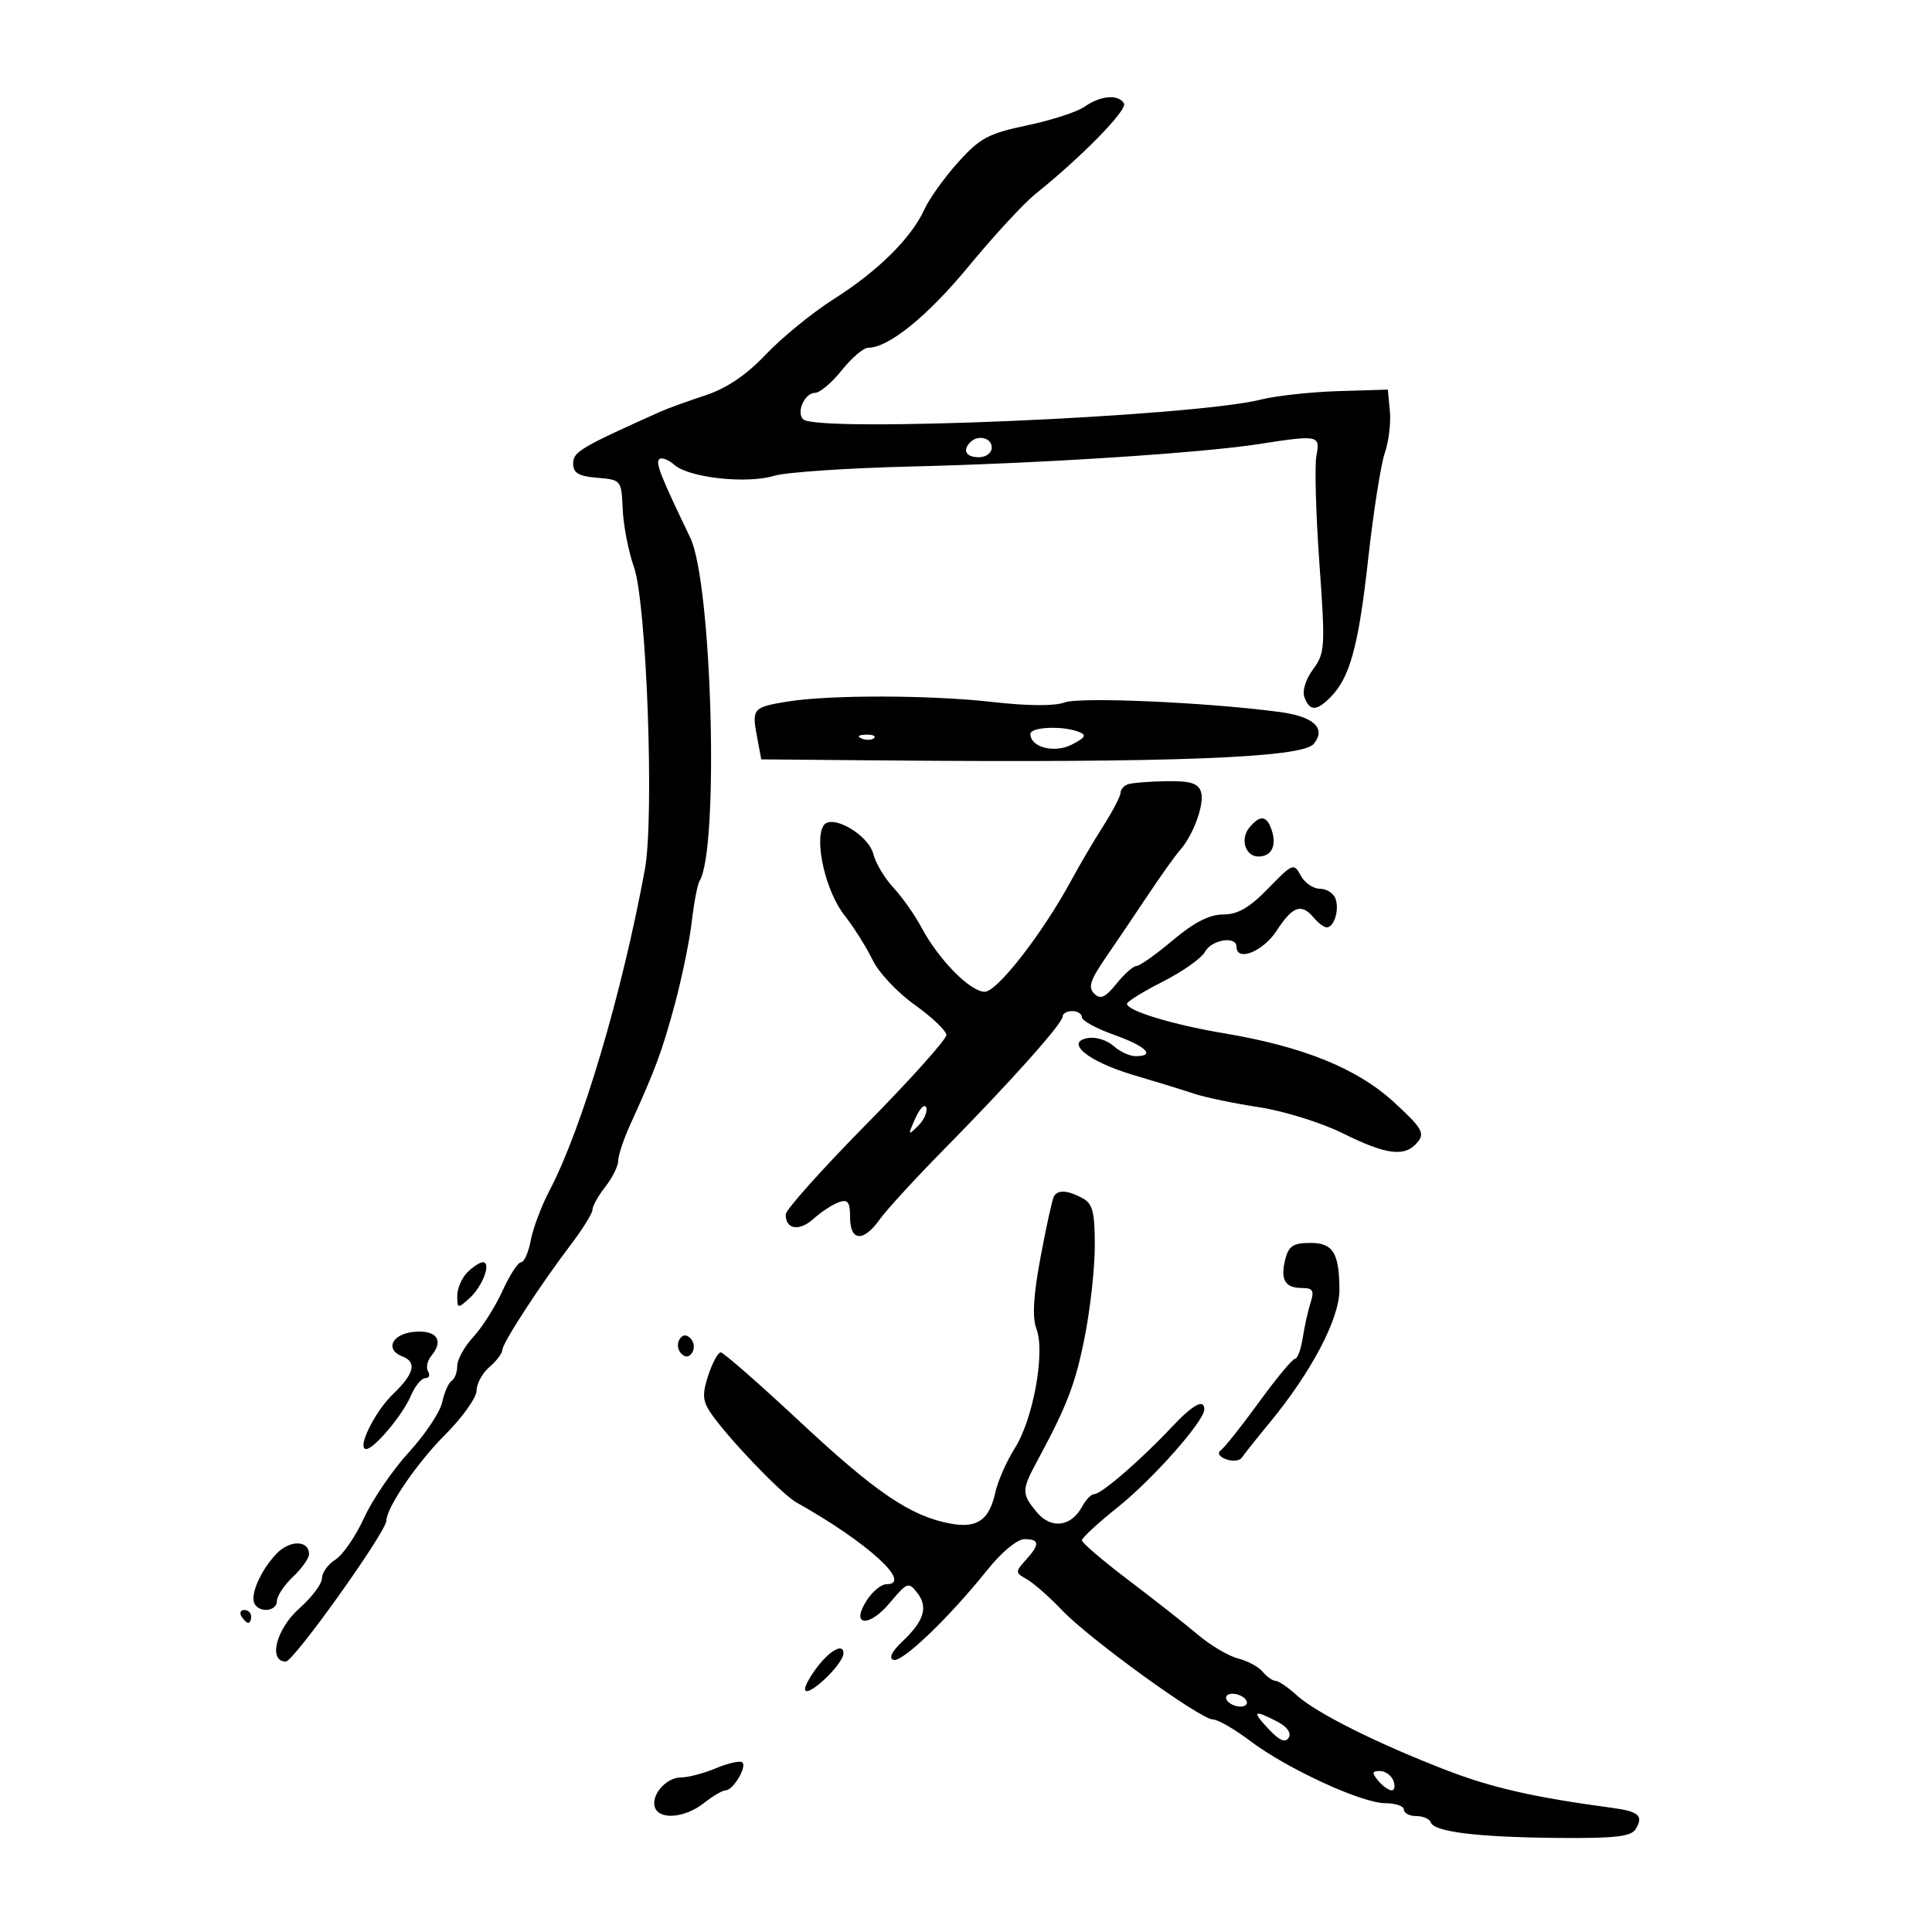 <svg xmlns="http://www.w3.org/2000/svg" width="300" height="300" viewBox="0 0 300 300" version="1.1">
	<path d="M 168.403 16.573 C 167.250 17.380, 163.232 18.684, 159.474 19.470 C 153.501 20.720, 152.155 21.440, 148.775 25.200 C 146.648 27.565, 144.290 30.861, 143.535 32.524 C 141.530 36.940, 136.313 42.103, 129.492 46.425 C 126.197 48.513, 121.458 52.371, 118.961 54.999 C 115.866 58.258, 112.845 60.297, 109.461 61.411 C 106.733 62.310, 103.600 63.449, 102.500 63.942 C 90.128 69.488, 89 70.159, 89 71.969 C 89 73.455, 89.834 73.948, 92.750 74.190 C 96.459 74.497, 96.502 74.550, 96.694 79.074 C 96.801 81.590, 97.588 85.640, 98.444 88.074 C 100.418 93.692, 101.618 126.959, 100.136 135 C 96.563 154.399, 90.372 175.248, 85.335 184.848 C 84.080 187.240, 82.767 190.728, 82.416 192.598 C 82.065 194.469, 81.389 196, 80.914 196 C 80.439 196, 79.137 198.003, 78.022 200.452 C 76.907 202.900, 74.870 206.116, 73.497 207.598 C 72.124 209.080, 71 211.100, 71 212.087 C 71 213.074, 70.608 214.124, 70.129 214.420 C 69.650 214.716, 68.992 216.205, 68.667 217.729 C 68.342 219.253, 66.014 222.750, 63.494 225.500 C 60.975 228.250, 57.844 232.836, 56.538 235.691 C 55.231 238.546, 53.226 241.467, 52.081 242.181 C 50.937 242.896, 50 244.190, 50 245.057 C 50 245.923, 48.425 248.026, 46.500 249.731 C 42.883 252.933, 41.590 258, 44.389 258 C 45.606 258, 60 237.829, 60 236.124 C 60 234.124, 64.766 227.139, 69.059 222.846 C 71.777 220.128, 74 217.022, 74 215.943 C 74 214.863, 74.900 213.210, 76 212.268 C 77.100 211.326, 78 210.140, 78 209.631 C 78 208.564, 83.905 199.489, 88.709 193.173 C 90.519 190.794, 92 188.390, 92 187.831 C 92 187.273, 92.900 185.671, 94 184.273 C 95.100 182.874, 96 181.053, 96 180.225 C 96 179.397, 96.843 176.870, 97.872 174.610 C 101.763 166.070, 102.814 163.233, 104.776 155.970 C 105.885 151.861, 107.074 146.079, 107.418 143.120 C 107.762 140.160, 108.305 137.316, 108.624 136.799 C 111.685 131.847, 110.570 90.542, 107.186 83.500 C 102.554 73.863, 101.775 71.892, 102.363 71.304 C 102.707 70.960, 103.778 71.366, 104.744 72.206 C 107.033 74.196, 115.984 75.168, 120.194 73.884 C 122.012 73.330, 131.600 72.679, 141.500 72.439 C 161.794 71.947, 186.521 70.349, 195.500 68.950 C 204.720 67.513, 205.032 67.577, 204.414 70.750 C 204.120 72.263, 204.325 79.748, 204.871 87.383 C 205.808 100.496, 205.753 101.415, 203.888 103.938 C 202.728 105.507, 202.181 107.309, 202.563 108.305 C 203.387 110.450, 204.411 110.446, 206.567 108.290 C 209.612 105.245, 210.942 100.390, 212.448 86.818 C 213.261 79.493, 214.424 72.074, 215.033 70.331 C 215.641 68.589, 215.995 65.664, 215.819 63.831 L 215.500 60.500 207.798 60.734 C 203.562 60.863, 198.162 61.453, 195.798 62.045 C 185.214 64.698, 126.846 67.213, 124.717 65.108 C 123.603 64.007, 124.955 61, 126.564 61 C 127.307 61, 129.171 59.425, 130.707 57.500 C 132.243 55.575, 134.086 54, 134.802 54 C 137.992 54, 144.039 49.090, 150.495 41.256 C 154.343 36.588, 158.965 31.583, 160.768 30.134 C 168.058 24.276, 175.136 17.028, 174.528 16.045 C 173.630 14.593, 170.895 14.828, 168.403 16.573 M 150.667 68.667 C 149.399 69.934, 150.008 71, 152 71 C 153.111 71, 154 70.333, 154 69.500 C 154 67.978, 151.885 67.449, 150.667 68.667 M 122.269 108.940 C 116.930 109.810, 116.729 110.040, 117.539 114.355 L 118.207 117.914 137.353 118.080 C 181.797 118.464, 202.189 117.682, 203.981 115.523 C 205.986 113.107, 204.023 111.261, 198.697 110.554 C 187.402 109.056, 167.645 108.184, 165.288 109.081 C 163.781 109.653, 159.555 109.627, 154.178 109.011 C 144.570 107.910, 128.804 107.875, 122.269 108.940 M 160 113.965 C 160 116.053, 163.753 117.010, 166.451 115.610 C 168.595 114.498, 168.781 114.130, 167.459 113.623 C 164.950 112.660, 160 112.887, 160 113.965 M 133.813 114.683 C 134.534 114.972, 135.397 114.936, 135.729 114.604 C 136.061 114.272, 135.471 114.036, 134.417 114.079 C 133.252 114.127, 133.015 114.364, 133.813 114.683 M 175.185 121.772 C 174.533 121.989, 174 122.588, 174 123.103 C 174 123.618, 172.789 125.943, 171.308 128.270 C 169.827 130.596, 167.646 134.300, 166.460 136.500 C 161.980 144.811, 154.865 154, 152.909 154 C 150.651 154, 145.752 149.019, 143.074 144 C 142.046 142.075, 140.093 139.303, 138.734 137.840 C 137.374 136.377, 135.978 134.047, 135.630 132.663 C 134.859 129.589, 129.069 126.271, 127.868 128.213 C 126.416 130.563, 128.231 138.416, 131.062 142.035 C 132.583 143.979, 134.576 147.141, 135.492 149.062 C 136.408 150.983, 139.351 154.117, 142.032 156.027 C 144.713 157.937, 146.927 160.044, 146.953 160.708 C 146.979 161.372, 141.375 167.623, 134.500 174.599 C 127.625 181.574, 122 187.867, 122 188.582 C 122 190.922, 124.104 191.249, 126.324 189.254 C 127.521 188.178, 129.287 187.020, 130.250 186.680 C 131.662 186.182, 132 186.636, 132 189.031 C 132 192.775, 134.071 192.914, 136.610 189.340 C 137.649 187.877, 142.100 183.025, 146.500 178.558 C 156.858 168.042, 165 158.929, 165 157.852 C 165 157.384, 165.675 157, 166.500 157 C 167.325 157, 168 157.431, 168 157.959 C 168 158.486, 170.250 159.717, 173 160.694 C 177.971 162.459, 179.522 164, 176.329 164 C 175.410 164, 173.872 163.289, 172.911 162.420 C 171.951 161.550, 170.204 160.988, 169.029 161.170 C 165.194 161.763, 168.913 164.835, 176 166.928 C 179.575 167.983, 183.850 169.300, 185.500 169.853 C 187.150 170.406, 191.650 171.340, 195.500 171.927 C 199.350 172.515, 205.200 174.336, 208.500 175.975 C 215.324 179.364, 218.169 179.707, 220.106 177.372 C 221.288 175.948, 220.827 175.165, 216.426 171.122 C 210.744 165.903, 202.316 162.495, 190 160.434 C 182.123 159.117, 175 156.951, 175 155.875 C 175 155.525, 177.507 153.970, 180.572 152.419 C 183.636 150.869, 186.577 148.790, 187.107 147.800 C 188.118 145.911, 192 145.276, 192 147 C 192 149.409, 196.137 147.760, 198.241 144.512 C 200.714 140.695, 202.100 140.211, 204 142.500 C 204.685 143.325, 205.592 144, 206.015 144 C 207.177 144, 208.014 141.201, 207.362 139.500 C 207.045 138.675, 205.950 138, 204.928 138 C 203.906 138, 202.576 137.076, 201.971 135.946 C 200.916 133.975, 200.712 134.056, 196.937 137.946 C 194.020 140.951, 192.207 142, 189.931 142 C 187.804 142, 185.399 143.231, 182.115 146 C 179.506 148.200, 176.967 150, 176.473 150 C 175.979 150, 174.579 151.238, 173.362 152.750 C 171.624 154.911, 170.885 155.241, 169.915 154.290 C 168.939 153.334, 169.290 152.195, 171.590 148.849 C 173.191 146.521, 176.166 142.115, 178.202 139.058 C 180.239 136.001, 182.489 132.845, 183.202 132.045 C 185.320 129.670, 187.076 124.814, 186.487 122.959 C 186.064 121.625, 184.849 121.248, 181.155 121.304 C 178.524 121.344, 175.837 121.554, 175.185 121.772 M 194.011 128.487 C 192.522 130.280, 193.365 133, 195.410 133 C 197.416 133, 198.257 131.385, 197.497 128.991 C 196.744 126.619, 195.688 126.466, 194.011 128.487 M 142.141 173.637 C 140.940 176.317, 140.966 176.394, 142.545 174.848 C 143.473 173.940, 144.050 172.651, 143.828 171.985 C 143.606 171.318, 142.847 172.062, 142.141 173.637 M 163.661 185.750 C 163.410 186.162, 162.477 190.392, 161.589 195.150 C 160.457 201.208, 160.263 204.561, 160.940 206.343 C 162.319 209.969, 160.445 220.334, 157.595 224.850 C 156.309 226.886, 154.945 229.972, 154.564 231.707 C 153.607 236.065, 151.733 237.360, 147.526 236.571 C 141.390 235.420, 136.003 231.767, 124.197 220.750 C 117.861 214.838, 112.334 210, 111.916 210 C 111.497 210, 110.630 211.592, 109.987 213.538 C 109.037 216.418, 109.092 217.487, 110.284 219.288 C 112.709 222.951, 121.351 232.002, 123.656 233.293 C 134.728 239.494, 141.875 246, 137.615 246 C 136.853 246, 135.508 247.102, 134.626 248.448 C 131.992 252.468, 134.856 252.837, 138.159 248.903 C 140.869 245.674, 141.088 245.594, 142.439 247.347 C 144.158 249.577, 143.500 251.695, 140.088 254.921 C 138.464 256.457, 137.972 257.491, 138.742 257.747 C 140.079 258.193, 147.402 251.169, 153.335 243.750 C 155.509 241.032, 157.961 239, 159.067 239 C 161.454 239, 161.503 239.787, 159.271 242.253 C 157.628 244.069, 157.637 244.217, 159.449 245.231 C 160.498 245.818, 162.963 247.985, 164.928 250.047 C 169.213 254.544, 186.421 267, 188.348 267 C 189.098 267, 191.690 268.493, 194.106 270.318 C 199.845 274.650, 211.451 280, 215.112 280 C 216.701 280, 218 280.450, 218 281 C 218 281.550, 218.863 282, 219.917 282 C 220.971 282, 221.983 282.436, 222.167 282.969 C 222.676 284.449, 229.336 285.271, 241.786 285.391 C 250.661 285.477, 253.264 285.190, 253.970 284.048 C 255.261 281.960, 254.501 281.276, 250.256 280.710 C 238.250 279.108, 231.653 277.605, 224.510 274.842 C 213.740 270.676, 204.379 265.987, 201.370 263.250 C 200.010 262.012, 198.525 261, 198.071 261 C 197.617 261, 196.721 260.369, 196.081 259.598 C 195.442 258.827, 193.718 257.895, 192.252 257.527 C 190.786 257.159, 187.992 255.510, 186.043 253.863 C 184.094 252.216, 179.238 248.397, 175.250 245.377 C 171.262 242.357, 168 239.569, 168 239.182 C 168 238.795, 170.517 236.470, 173.593 234.016 C 178.987 229.711, 187 220.659, 187 218.869 C 187 217.114, 185.236 218.091, 181.799 221.750 C 177.134 226.718, 171.021 232, 169.939 232 C 169.461 232, 168.605 232.870, 168.036 233.932 C 166.347 237.089, 163.222 237.486, 161.005 234.826 C 158.621 231.965, 158.619 231.384, 160.984 227 C 165.711 218.237, 166.961 214.988, 168.429 207.643 C 169.293 203.322, 170 196.925, 170 193.428 C 170 188.166, 169.667 186.892, 168.066 186.035 C 165.779 184.812, 164.291 184.715, 163.661 185.750 M 199.578 195.546 C 198.781 198.720, 199.528 200, 202.176 200 C 203.856 200, 204.101 200.412, 203.512 202.250 C 203.116 203.488, 202.564 205.963, 202.286 207.750 C 202.009 209.537, 201.467 211, 201.083 211 C 200.700 211, 198.178 214.037, 195.480 217.750 C 192.781 221.463, 190.120 224.813, 189.565 225.196 C 188.972 225.605, 189.308 226.181, 190.379 226.592 C 191.382 226.977, 192.494 226.853, 192.851 226.317 C 193.208 225.781, 195.141 223.353, 197.146 220.921 C 203.659 213.023, 208.008 204.743, 207.986 200.282 C 207.958 194.557, 206.997 193, 203.492 193 C 200.817 193, 200.100 193.466, 199.578 195.546 M 72.571 197.571 C 71.707 198.436, 71 200.080, 71 201.226 C 71 203.210, 71.091 203.228, 72.900 201.590 C 74.952 199.733, 76.340 196, 74.978 196 C 74.519 196, 73.436 196.707, 72.571 197.571 M 64.250 206.813 C 60.838 207.142, 59.725 209.574, 62.500 210.638 C 64.769 211.509, 64.316 213.323, 61.049 216.453 C 58.176 219.206, 55.339 225, 56.865 225 C 58.100 225, 62.527 219.725, 63.790 216.750 C 64.432 215.238, 65.443 214, 66.038 214 C 66.632 214, 66.828 213.530, 66.473 212.956 C 66.118 212.382, 66.354 211.279, 66.996 210.504 C 68.989 208.104, 67.775 206.473, 64.250 206.813 M 105.500 208 C 105.101 208.646, 105.224 209.624, 105.774 210.174 C 106.441 210.841, 107.016 210.783, 107.500 210 C 107.899 209.354, 107.776 208.376, 107.226 207.826 C 106.559 207.159, 105.984 207.217, 105.500 208 M 42.911 241.284 C 40.429 243.899, 38.753 247.791, 39.552 249.084 C 40.436 250.515, 43 250.158, 43 248.605 C 43 247.838, 44.117 246.150, 45.483 244.855 C 46.848 243.560, 47.973 241.986, 47.983 241.357 C 48.016 239.132, 44.995 239.088, 42.911 241.284 M 37.500 251 C 37.840 251.550, 38.316 252, 38.559 252 C 38.802 252, 39 251.550, 39 251 C 39 250.450, 38.523 250, 37.941 250 C 37.359 250, 37.160 250.450, 37.500 251 M 127.073 258.635 C 125.933 260.084, 125 261.714, 125 262.257 C 125 264.001, 130.891 258.565, 130.968 256.750 C 131.036 255.157, 129.054 256.116, 127.073 258.635 M 190.500 264 C 190.840 264.550, 191.793 265, 192.618 265 C 193.443 265, 193.840 264.550, 193.500 264 C 193.160 263.450, 192.207 263, 191.382 263 C 190.557 263, 190.160 263.450, 190.500 264 M 197.010 268.511 C 198.669 270.277, 199.588 270.667, 200.107 269.827 C 200.561 269.092, 199.870 268.126, 198.308 267.316 C 194.639 265.412, 194.349 265.678, 197.010 268.511 M 111.125 274.589 C 109.280 275.365, 106.859 276, 105.745 276 C 103.403 276, 100.993 278.818, 101.718 280.708 C 102.458 282.637, 106.389 282.268, 109.273 280 C 110.671 278.900, 112.199 278, 112.667 278 C 113.878 278, 116.109 274.185, 115.220 273.636 C 114.813 273.384, 112.970 273.814, 111.125 274.589 M 214 276.500 C 214.685 277.325, 215.626 278, 216.091 278 C 216.556 278, 216.678 277.325, 216.362 276.500 C 216.045 275.675, 215.104 275, 214.271 275 C 213.037 275, 212.987 275.279, 214 276.500" stroke="none" fill="black" fill-rule="evenodd"/>
</svg>